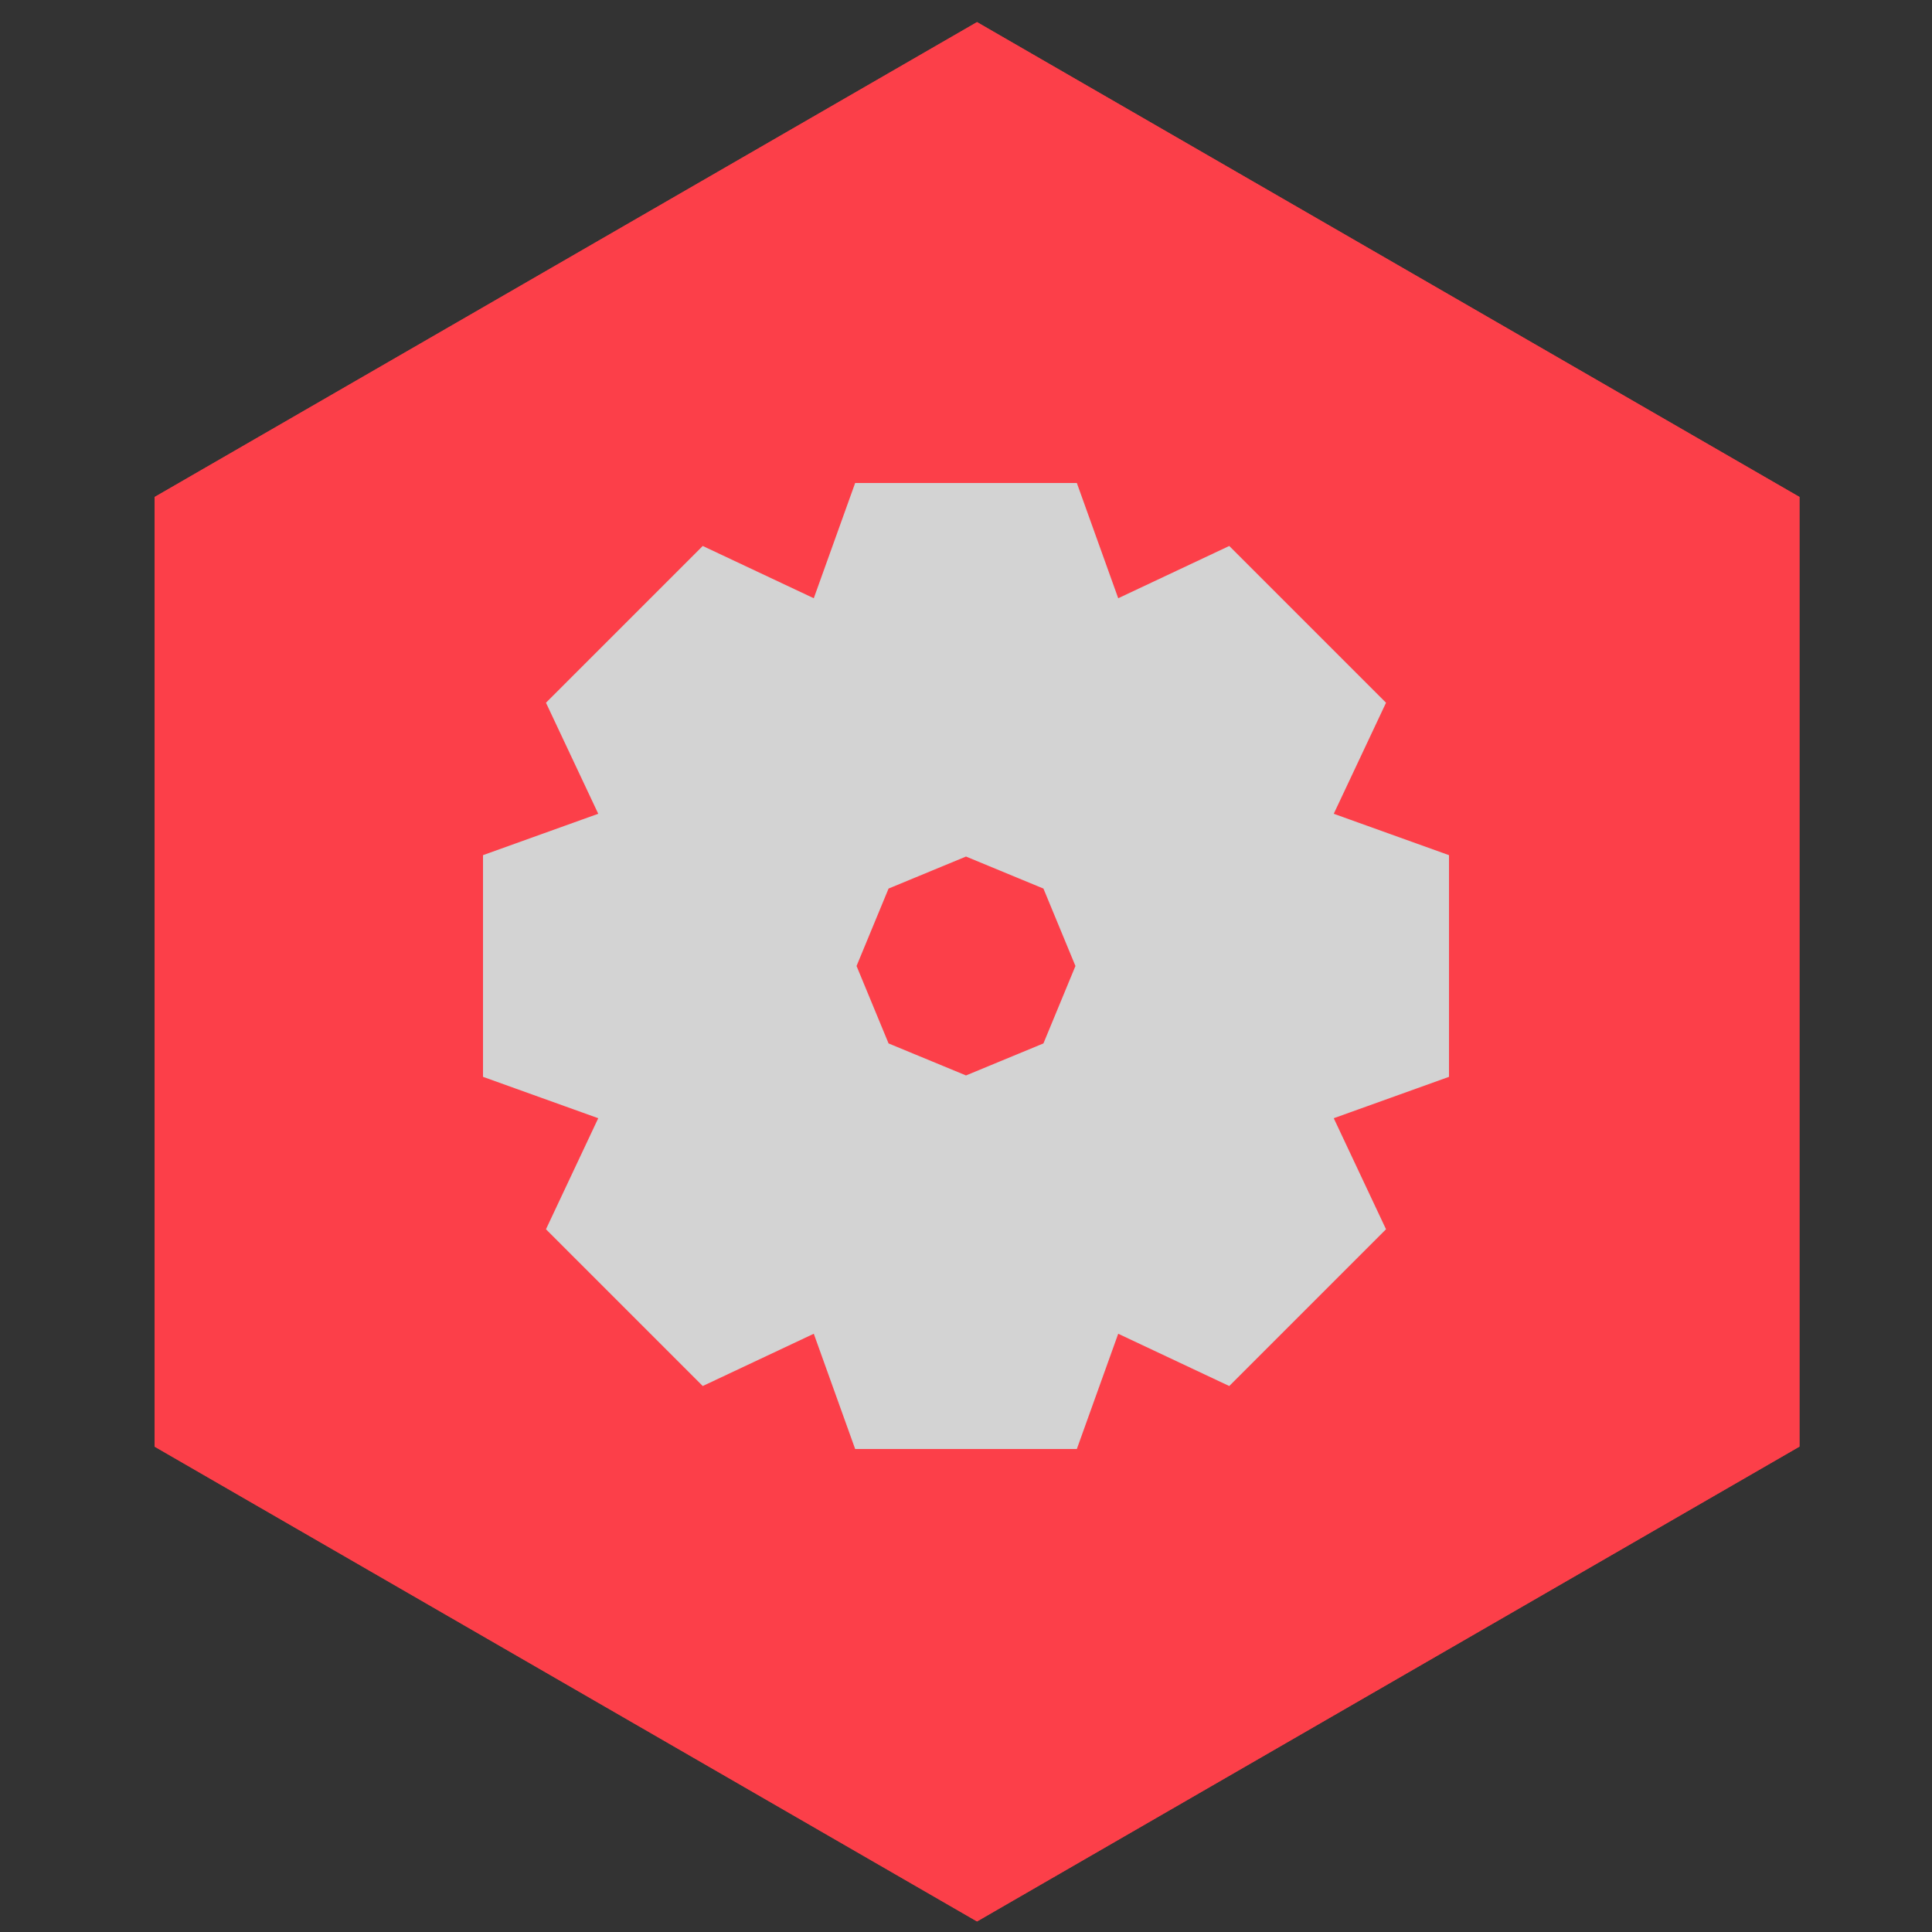 <?xml version="1.0" encoding="UTF-8" standalone="no"?>
<!-- Created with Inkscape (http://www.inkscape.org/) -->

<svg
   xmlns:dc="http://purl.org/dc/elements/1.1/"
   xmlns:cc="http://creativecommons.org/ns#"
   xmlns:rdf="http://www.w3.org/1999/02/22-rdf-syntax-ns#"
   xmlns:svg="http://www.w3.org/2000/svg"
   xmlns="http://www.w3.org/2000/svg"
   xmlns:xlink="http://www.w3.org/1999/xlink"
   xmlns:sodipodi="http://sodipodi.sourceforge.net/DTD/sodipodi-0.dtd"
   xmlns:inkscape="http://www.inkscape.org/namespaces/inkscape"
   width="64px"
   height="64px"
   id="svg2985"
   version="1.1"
   inkscape:version="0.48.2 r9819"
   inkscape:export-filename="/Users/michaelwhitehead/Desktop/gears_icon.png"
   inkscape:export-xdpi="703.12"
   inkscape:export-ydpi="703.12"
   sodipodi:docname="gears_icon.svg">
  <rect width="100%" height="100%" fill="#333333" stroke="none"/>
  <sodipodi:namedview
     id="base"
     pagecolor="#ffffff"
     bordercolor="#666666"
     borderopacity="1.0"
     inkscape:pageopacity="0"
     inkscape:pageshadow="2"
     inkscape:zoom="8.7676632"
     inkscape:cx="12.17712"
     inkscape:cy="31.807472"
     inkscape:current-layer="layer1"
     showgrid="true"
     inkscape:document-units="px"
     inkscape:grid-bbox="true"
     inkscape:window-width="1366"
     inkscape:window-height="745"
     inkscape:window-x="13"
     inkscape:window-y="22"
     inkscape:window-maximized="0" />
  <defs
     id="defs2987">
    <color-profile
       name="Generic-RGB-Profile"
       xlink:href="/System/Library/ColorSync/Profiles/Generic RGB Profile.icc"
       id="color-profile5061" />
  </defs>
  <g
     inkscape:groupmode="layer"
     inkscape:label="Layer 1 copy"
     id="g5056">
    <path
       transform="matrix(1.21,0,0,1.21,31.485,-41.728)"
       d="m 22.743,48.38 0,25.421 L 0.727,86.512 -21.288,73.802 l 0,-25.421 L 0.727,35.669 z"
       inkscape:randomized="0"
       inkscape:rounded="0"
       inkscape:flatsided="true"
       sodipodi:arg2="0"
       sodipodi:arg1="-0.52359878"
       sodipodi:r2="22.015585"
       sodipodi:r1="25.421408"
       sodipodi:cy="61.090908"
       sodipodi:cx="0.72727275"
       sodipodi:sides="6"
       id="path5058"
       style="fill:#ffffff;fill-rule:evenodd;stroke:#fc3f49;stroke-width:1px;stroke-linecap:butt;stroke-linejoin:miter;stroke-opacity:1;fill-opacity:1"
       sodipodi:type="star" />
  </g>
  <g
     id="layer1"
     inkscape:label="Layer 1"
     inkscape:groupmode="layer">
    <path
       sodipodi:type="star"
       style="fill:#fc3f49;fill-rule:evenodd;stroke:#fc3f49;stroke-width:1px;stroke-linecap:butt;stroke-linejoin:miter;stroke-opacity:1;fill-opacity:1"
       id="path3001"
       sodipodi:sides="6"
       sodipodi:cx="0.72727275"
       sodipodi:cy="61.090908"
       sodipodi:r1="25.421408"
       sodipodi:r2="22.015585"
       sodipodi:arg1="-0.52359878"
       sodipodi:arg2="0"
       inkscape:flatsided="true"
       inkscape:rounded="0"
       inkscape:randomized="0"
       d="m 22.743,48.38 0,25.421 L 0.727,86.512 -21.288,73.802 l 0,-25.421 L 0.727,35.669 z"
       transform="matrix(1.21,0,0,1.21,31.485,-41.728)" />
  </g>
  <g
     inkscape:groupmode="layer"
     id="layer2"
     inkscape:label="graph" />
  <g
     transform="matrix(7.67,0,0,7.67,32,32)"
     inkscape:label="Gear8"
     id="g4255"
     style="stroke:#d3d3d3;stroke-opacity:1;stroke-width:1;stroke-miterlimit:4;stroke-dasharray:none;fill-rule:nonzero">
    <path
       d="m 0.936,-0.188 0.293,-0.059 0.02,-0.001 0.337,0.121 0,0.254 L 1.249,0.248 1.229,0.247 0.936,0.188 0.795,0.529 1.044,0.695 1.059,0.707 1.212,1.032 1.032,1.212 0.707,1.059 0.695,1.044 0.529,0.795 0.188,0.936 l 0.059,0.293 0.001,0.02 -0.121,0.337 -0.254,0 -0.121,-0.337 0.001,-0.02 0.059,-0.293 -0.341,-0.141 -0.166,0.249 -0.012,0.015 -0.325,0.153 -0.18,-0.18 0.153,-0.325 0.015,-0.012 0.249,-0.166 -0.141,-0.341 -0.293,0.059 -0.02,0.001 -0.337,-0.121 0,-0.254 0.337,-0.121 0.02,0.001 0.293,0.059 0.141,-0.341 -0.249,-0.166 -0.015,-0.012 -0.153,-0.325 0.18,-0.18 0.325,0.153 0.012,0.015 0.166,0.249 0.341,-0.141 -0.059,-0.293 -0.001,-0.02 0.121,-0.337 0.254,0 0.121,0.337 -0.001,0.02 -0.059,0.293 0.341,0.141 0.166,-0.249 0.012,-0.015 0.325,-0.153 0.18,0.18 -0.153,0.325 -0.015,0.012 -0.249,0.166 z"
       style="fill:none;stroke:#d3d3d3;stroke-opacity:1;stroke-width:1;stroke-miterlimit:4;stroke-dasharray:none;fill-rule:nonzero"
       id="path4257"
       inkscape:connector-curvature="0" />
  </g>
</svg>
